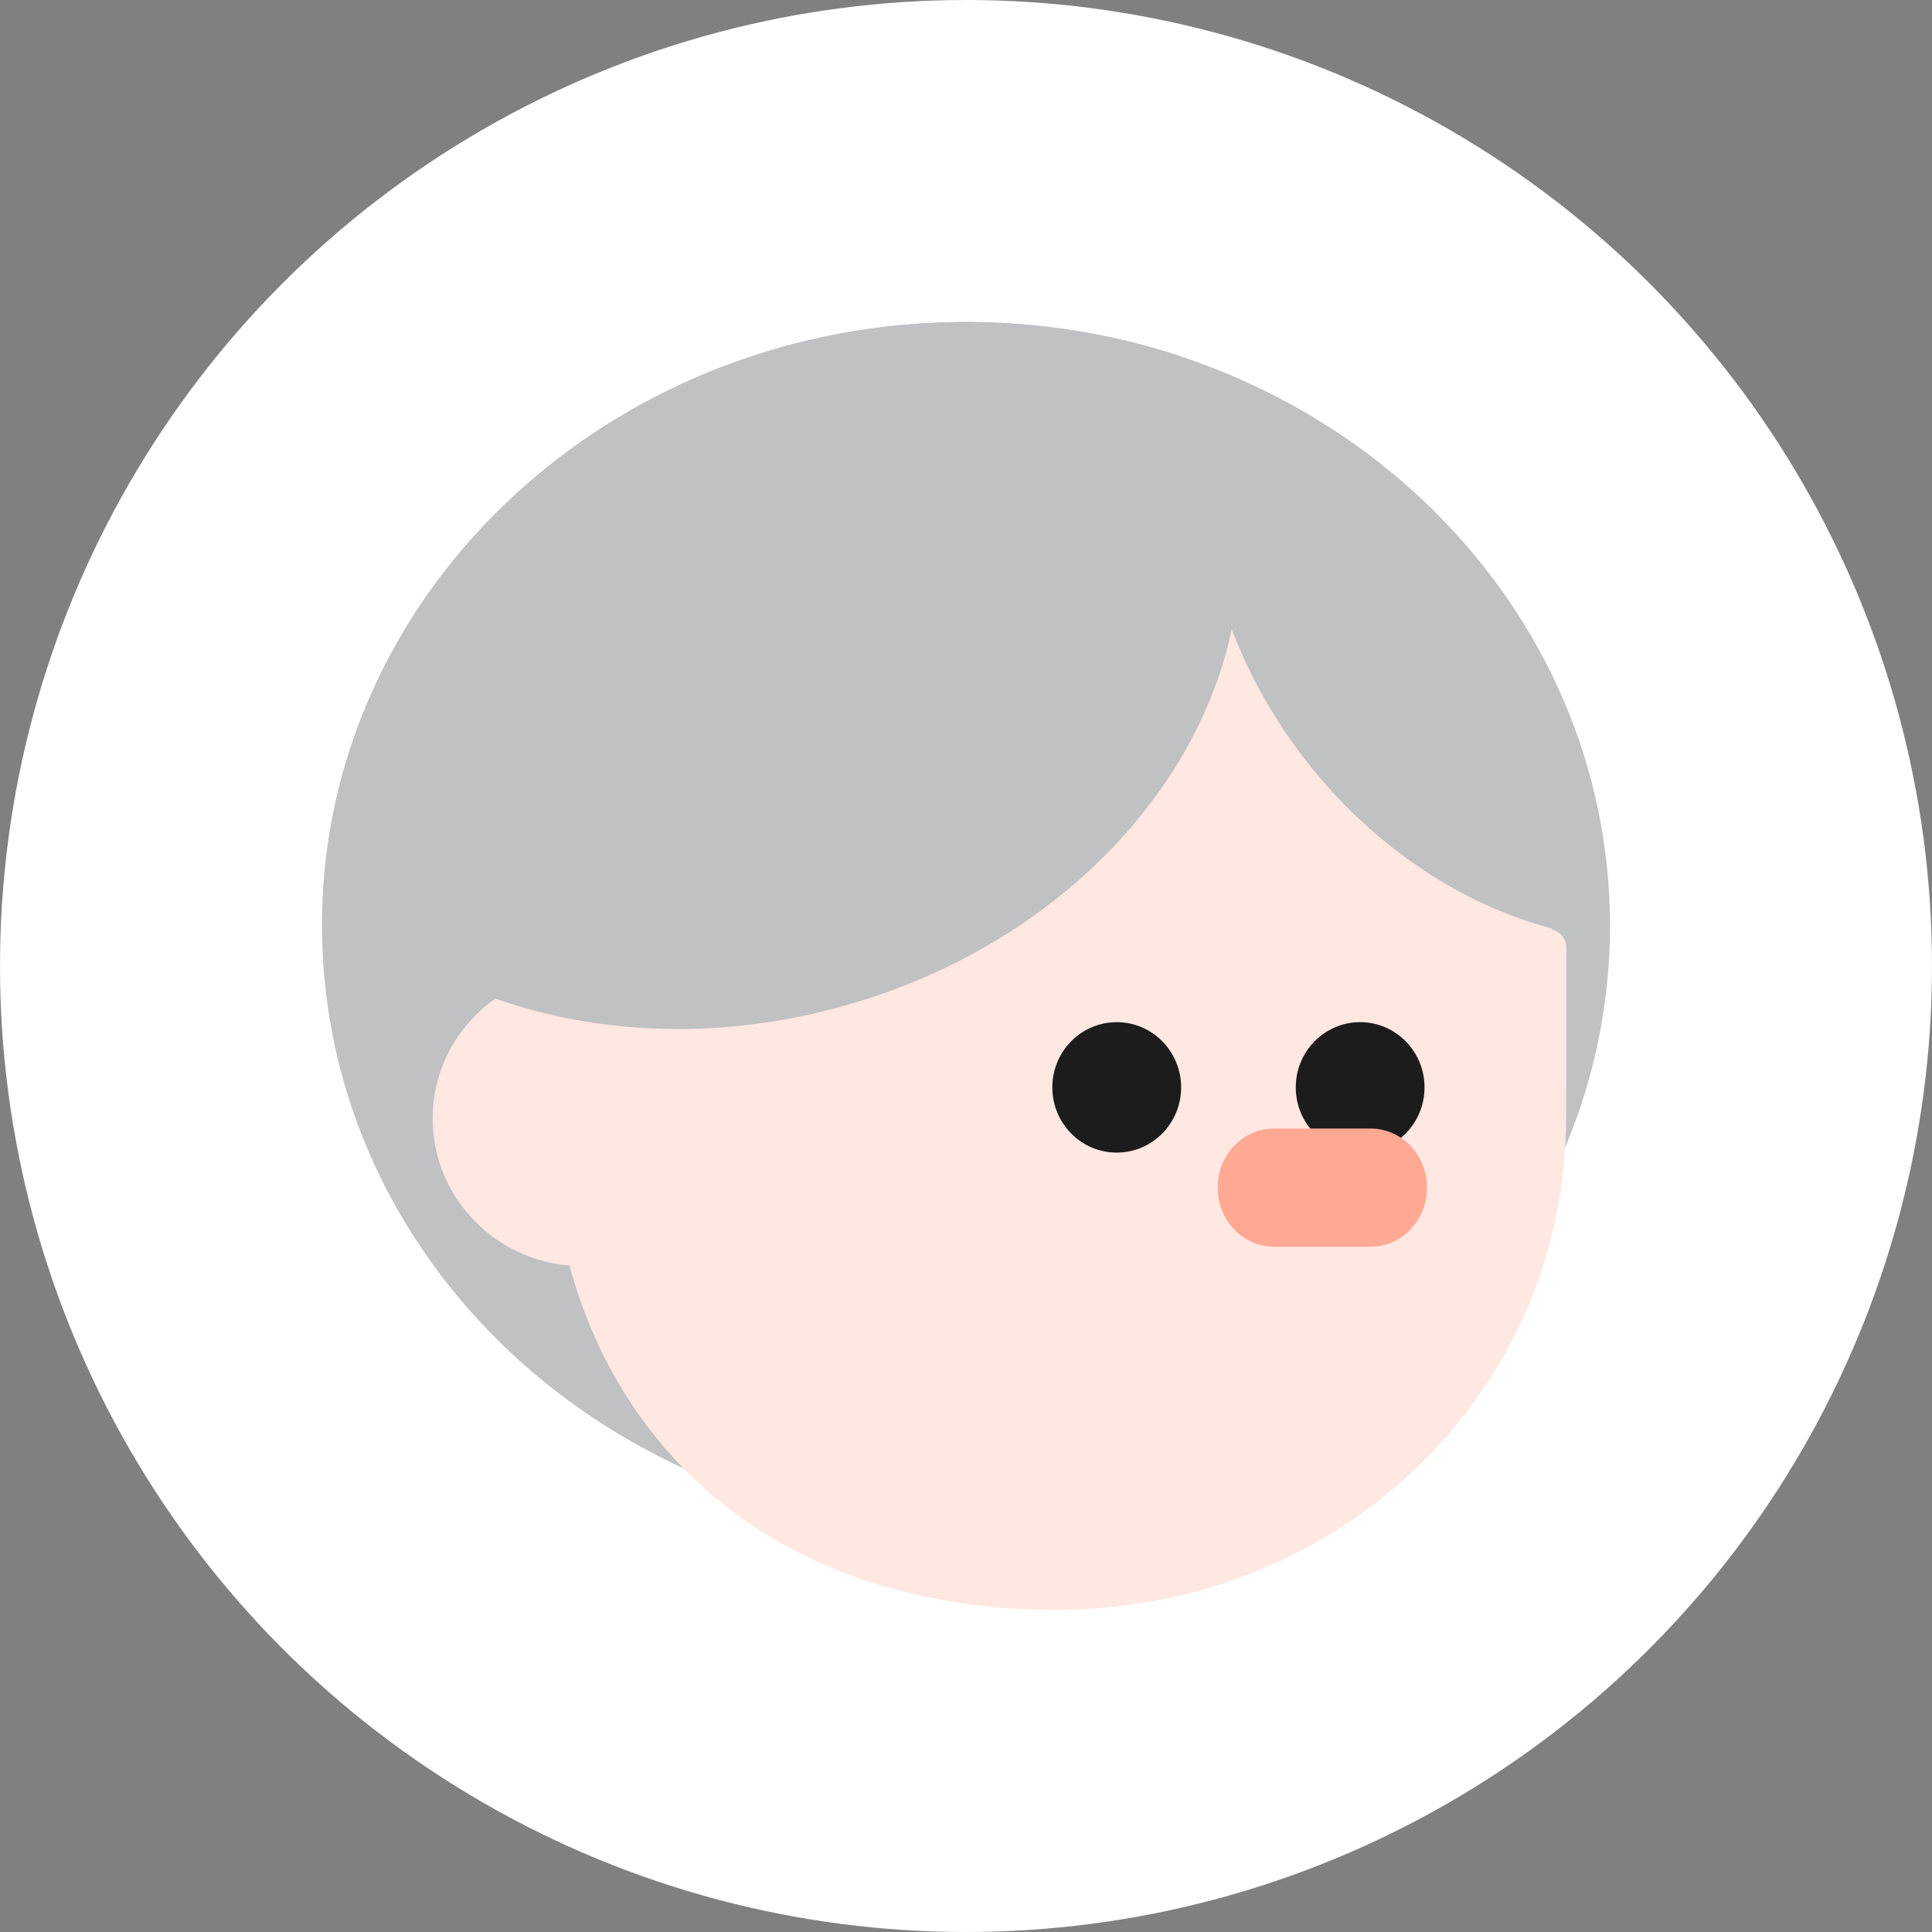 <svg width="60" height="60" viewBox="0 0 60 60" fill="none" xmlns="http://www.w3.org/2000/svg">
<rect x="0" y="0" width="60" height="60" fill="#808080" stroke="none"/>
<circle cx="30" cy="30" r="30" transform="matrix(-1 0 0 1 60 0)" fill="white"/>
<g clip-path="url(#clip0_3691_3159)">
<path d="M50 28.748C50 29.305 49.974 29.855 49.923 30.399C49.031 39.98 40.453 47.495 30 47.495C18.955 47.495 10 39.102 10 28.748C10 28.384 10.011 28.022 10.033 27.664C10.632 17.814 19.343 10 30 10C32.326 10 34.56 10.372 36.636 11.057C39.696 12.065 42.415 13.752 44.59 15.924C47.945 19.276 50 23.787 50 28.748Z" fill="#C0C1C3"/>
<path d="M48.206 28.869C46.517 22.344 40.165 17.538 32.865 17.538C24.154 17.538 17.093 24.381 17.093 32.823V34.715C17.093 43.157 22.658 50 32.865 50C41.745 49.932 48.637 43.157 48.637 34.715V33.75L48.646 33.77V29.43C48.646 29.166 48.466 28.936 48.206 28.87V28.869Z" fill="#FFE7E2"/>
<path d="M42.24 35.795C43.345 35.795 44.24 34.888 44.24 33.77C44.24 32.651 43.345 31.744 42.24 31.744C41.136 31.744 40.241 32.651 40.241 33.77C40.241 34.888 41.136 35.795 42.24 35.795Z" fill="#1C1C1C"/>
<path d="M34.681 35.795C35.785 35.795 36.681 34.888 36.681 33.77C36.681 32.651 35.785 31.744 34.681 31.744C33.577 31.744 32.681 32.651 32.681 33.77C32.681 34.888 33.577 35.795 34.681 35.795Z" fill="#1C1C1C"/>
<path d="M22.746 34.739C22.746 32.208 20.662 30.157 18.091 30.157C15.521 30.157 13.437 32.208 13.437 34.739C13.437 37.27 15.521 39.321 18.091 39.321C20.662 39.321 22.746 37.27 22.746 34.739Z" fill="#FFE7E2"/>
<path d="M42.566 35.048H39.566C38.6 35.048 37.816 35.869 37.816 36.883C37.816 37.896 38.599 38.718 39.566 38.718H42.566C43.532 38.718 44.316 37.897 44.316 36.883C44.316 35.87 43.533 35.048 42.566 35.048Z" fill="#FFA894"/>
<path d="M15.46 29.971C17.093 31.418 19.544 31.398 21.733 31.208C24.271 30.988 26.844 30.635 29.149 29.567C32.354 28.082 34.786 25.314 36.551 22.292C37.441 20.765 38.199 19.108 38.295 17.352L29.482 14.661L23.09 15.612L18.855 20.684L16.762 25.28L15.461 29.971H15.46Z" fill="#C0C1C3"/>
<path d="M48.789 28.978C43.873 27.933 39.551 23.812 37.931 18.624L40.078 17.438L44.983 20.742L49.25 26.696L48.789 28.977V28.978Z" fill="#C0C1C3"/>
<path d="M26.618 31.119C20.237 33.058 13.764 31.517 10.033 27.664C10.632 17.814 19.343 10 30 10C32.326 10 34.56 10.372 36.636 11.057C37.216 11.923 37.675 12.871 37.996 13.893C40.173 20.836 35.079 28.549 26.618 31.119Z" fill="#C0C1C3"/>
</g>
<defs>
<clipPath id="clip0_3691_3159">
<rect width="40" height="40" fill="white" transform="translate(10 10)"/>
</clipPath>
</defs>
</svg>
